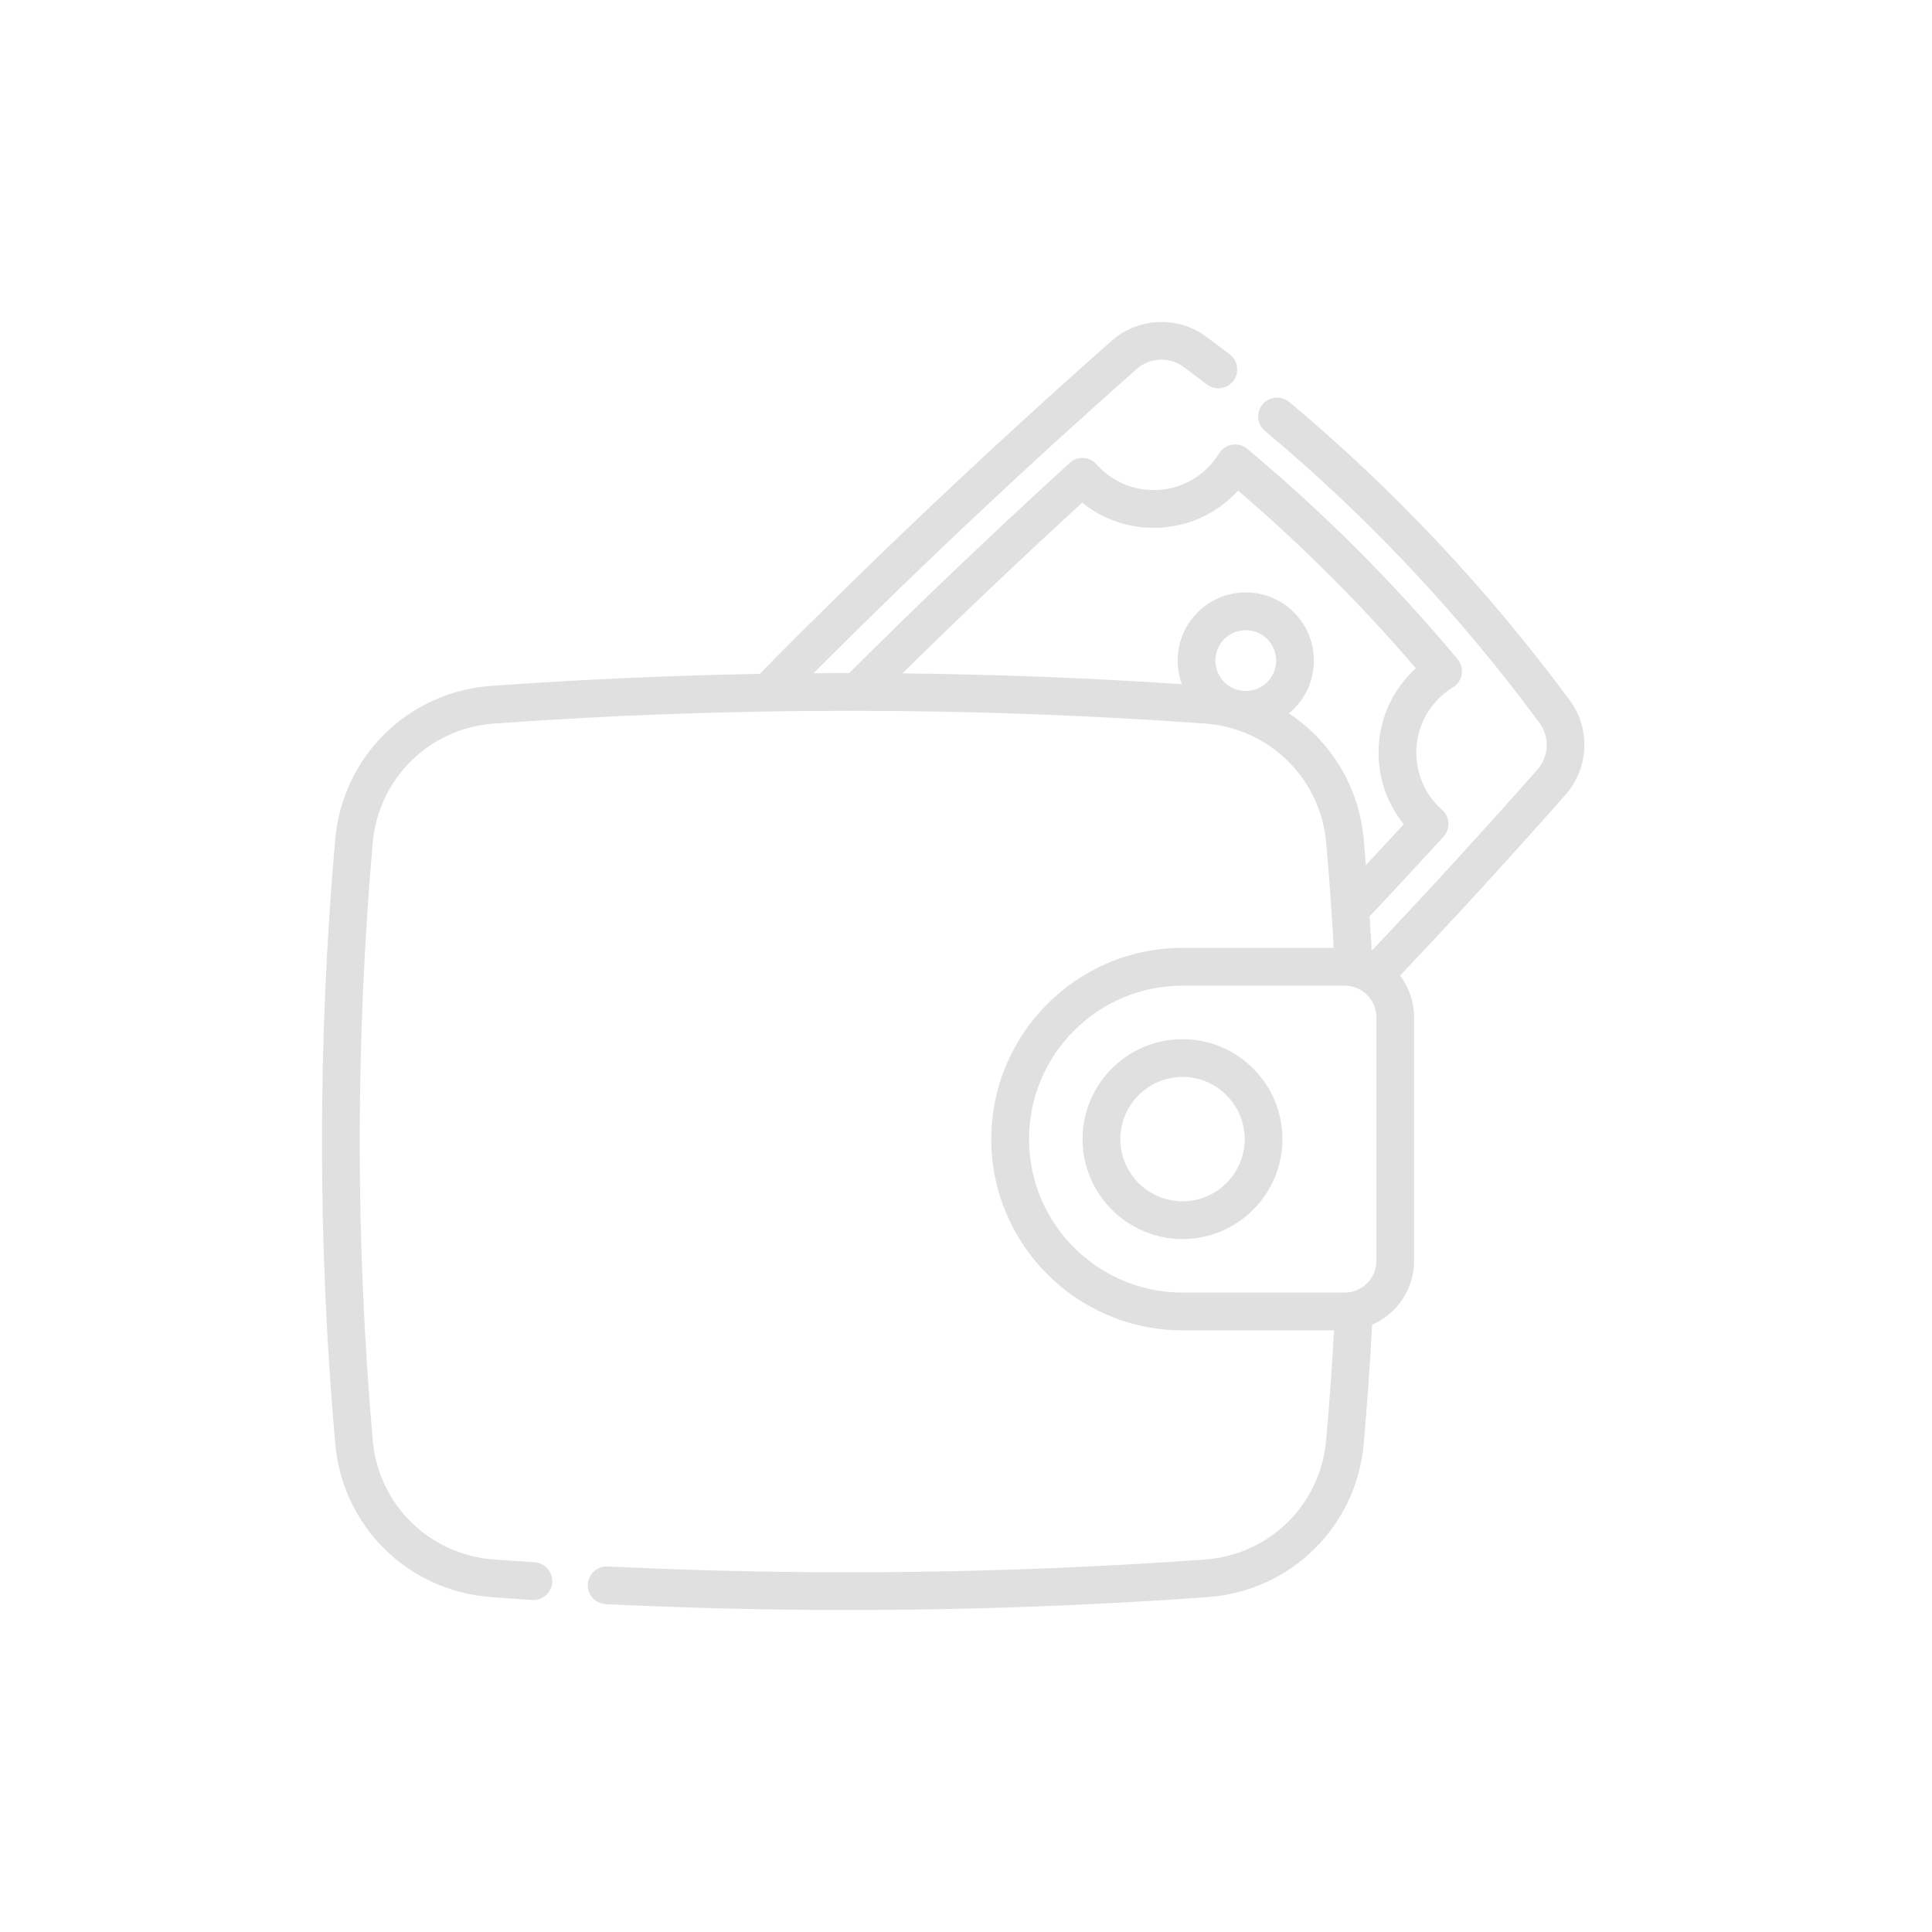 <svg width="24" height="24" viewBox="0 0 24 24" fill="none" xmlns="http://www.w3.org/2000/svg">
<path d="M19.501 8.701C18.487 7.328 17.314 6.08 16.015 4.993C15.915 4.911 15.768 4.924 15.684 5.023C15.601 5.122 15.614 5.27 15.714 5.353C16.985 6.416 18.132 7.636 19.124 8.98C19.253 9.154 19.242 9.398 19.098 9.561C18.425 10.322 17.734 11.078 17.04 11.81C17.032 11.668 17.023 11.526 17.014 11.384C17.319 11.059 17.627 10.727 17.932 10.393C17.974 10.347 17.996 10.286 17.993 10.223C17.99 10.161 17.961 10.102 17.915 10.06C17.901 10.048 17.886 10.035 17.873 10.021C17.693 9.842 17.594 9.603 17.594 9.349C17.594 9.095 17.693 8.857 17.873 8.677C17.925 8.625 17.984 8.578 18.049 8.538C18.107 8.503 18.147 8.444 18.157 8.377C18.169 8.309 18.15 8.241 18.106 8.188C17.318 7.244 16.439 6.365 15.493 5.575C15.441 5.532 15.373 5.513 15.305 5.524C15.238 5.535 15.179 5.574 15.143 5.633C15.104 5.697 15.057 5.756 15.004 5.809C14.825 5.989 14.586 6.088 14.333 6.088C14.079 6.088 13.84 5.989 13.662 5.811C13.648 5.796 13.635 5.782 13.621 5.767C13.579 5.721 13.521 5.692 13.458 5.689C13.396 5.686 13.335 5.708 13.289 5.75C12.352 6.604 11.431 7.482 10.549 8.361C10.401 8.361 10.253 8.362 10.106 8.363C11.402 7.064 12.75 5.795 14.121 4.583C14.284 4.44 14.528 4.429 14.703 4.558C14.802 4.631 14.899 4.704 14.992 4.775C15.095 4.854 15.242 4.835 15.321 4.732C15.399 4.629 15.38 4.482 15.278 4.403C15.182 4.33 15.082 4.255 14.981 4.18C14.631 3.922 14.138 3.943 13.811 4.232C12.313 5.555 10.842 6.947 9.437 8.371C8.323 8.391 7.211 8.441 6.104 8.52C5.07 8.594 4.254 9.397 4.164 10.429C3.945 12.918 3.945 15.443 4.164 17.931C4.254 18.963 5.07 19.766 6.104 19.84C6.273 19.853 6.442 19.864 6.611 19.875C6.616 19.875 6.621 19.876 6.627 19.876C6.749 19.876 6.852 19.78 6.86 19.657C6.869 19.527 6.771 19.416 6.642 19.407C6.474 19.396 6.306 19.385 6.138 19.373C5.335 19.315 4.701 18.692 4.63 17.891C4.415 15.429 4.415 12.932 4.63 10.471C4.701 9.669 5.334 9.046 6.138 8.988C9.067 8.777 12.038 8.777 14.967 8.988C15.77 9.046 16.404 9.669 16.475 10.471C16.513 10.902 16.544 11.34 16.568 11.775H14.69C13.38 11.775 12.314 12.841 12.314 14.151C12.314 15.46 13.379 16.526 14.69 16.526H16.572C16.546 16.982 16.514 17.44 16.474 17.891C16.404 18.692 15.77 19.315 14.967 19.373C12.504 19.55 10.008 19.579 7.548 19.459C7.419 19.453 7.309 19.552 7.302 19.681C7.296 19.811 7.395 19.921 7.525 19.927C8.527 19.976 9.534 20 10.544 20C12.031 20 13.522 19.947 15.001 19.84C16.035 19.766 16.851 18.963 16.941 17.931C16.984 17.444 17.019 16.948 17.045 16.456C17.351 16.323 17.566 16.018 17.566 15.663V12.637C17.566 12.443 17.502 12.263 17.392 12.119C18.086 11.387 18.777 10.632 19.449 9.871C19.738 9.544 19.76 9.052 19.501 8.701ZM15.208 7.939C15.356 7.792 15.595 7.791 15.742 7.939C15.89 8.086 15.89 8.326 15.742 8.473C15.595 8.621 15.355 8.621 15.208 8.473C15.061 8.326 15.061 8.086 15.208 7.939ZM16.011 8.862C16.033 8.844 16.054 8.825 16.074 8.805C16.404 8.475 16.404 7.937 16.074 7.607C15.744 7.277 15.207 7.277 14.877 7.607C14.636 7.848 14.571 8.198 14.681 8.499C13.529 8.422 12.37 8.377 11.21 8.365C11.935 7.652 12.684 6.94 13.443 6.244C13.694 6.447 14.005 6.557 14.332 6.557C14.711 6.557 15.068 6.409 15.335 6.141C15.351 6.126 15.366 6.11 15.38 6.094C16.17 6.771 16.911 7.512 17.588 8.301C17.572 8.316 17.556 8.331 17.541 8.346C17.273 8.614 17.125 8.97 17.125 9.35C17.125 9.677 17.235 9.988 17.438 10.239C17.281 10.409 17.124 10.579 16.967 10.748C16.959 10.641 16.95 10.535 16.941 10.43C16.884 9.77 16.529 9.204 16.011 8.862ZM17.098 15.663C17.098 15.88 16.921 16.057 16.704 16.057H14.69C13.638 16.057 12.783 15.202 12.783 14.15C12.783 13.099 13.638 12.244 14.69 12.244H16.704C16.921 12.244 17.098 12.42 17.098 12.637V15.663Z" fill="#E0E0E0"/>
<path d="M14.69 12.909C14.005 12.909 13.448 13.466 13.448 14.151C13.448 14.835 14.005 15.392 14.69 15.392C15.374 15.392 15.931 14.835 15.931 14.151C15.931 13.466 15.374 12.909 14.69 12.909ZM14.69 14.923C14.264 14.923 13.917 14.576 13.917 14.15C13.917 13.725 14.264 13.378 14.69 13.378C15.116 13.378 15.462 13.725 15.462 14.15C15.462 14.576 15.115 14.923 14.69 14.923Z" fill="#E0E0E0"/>
</svg>
